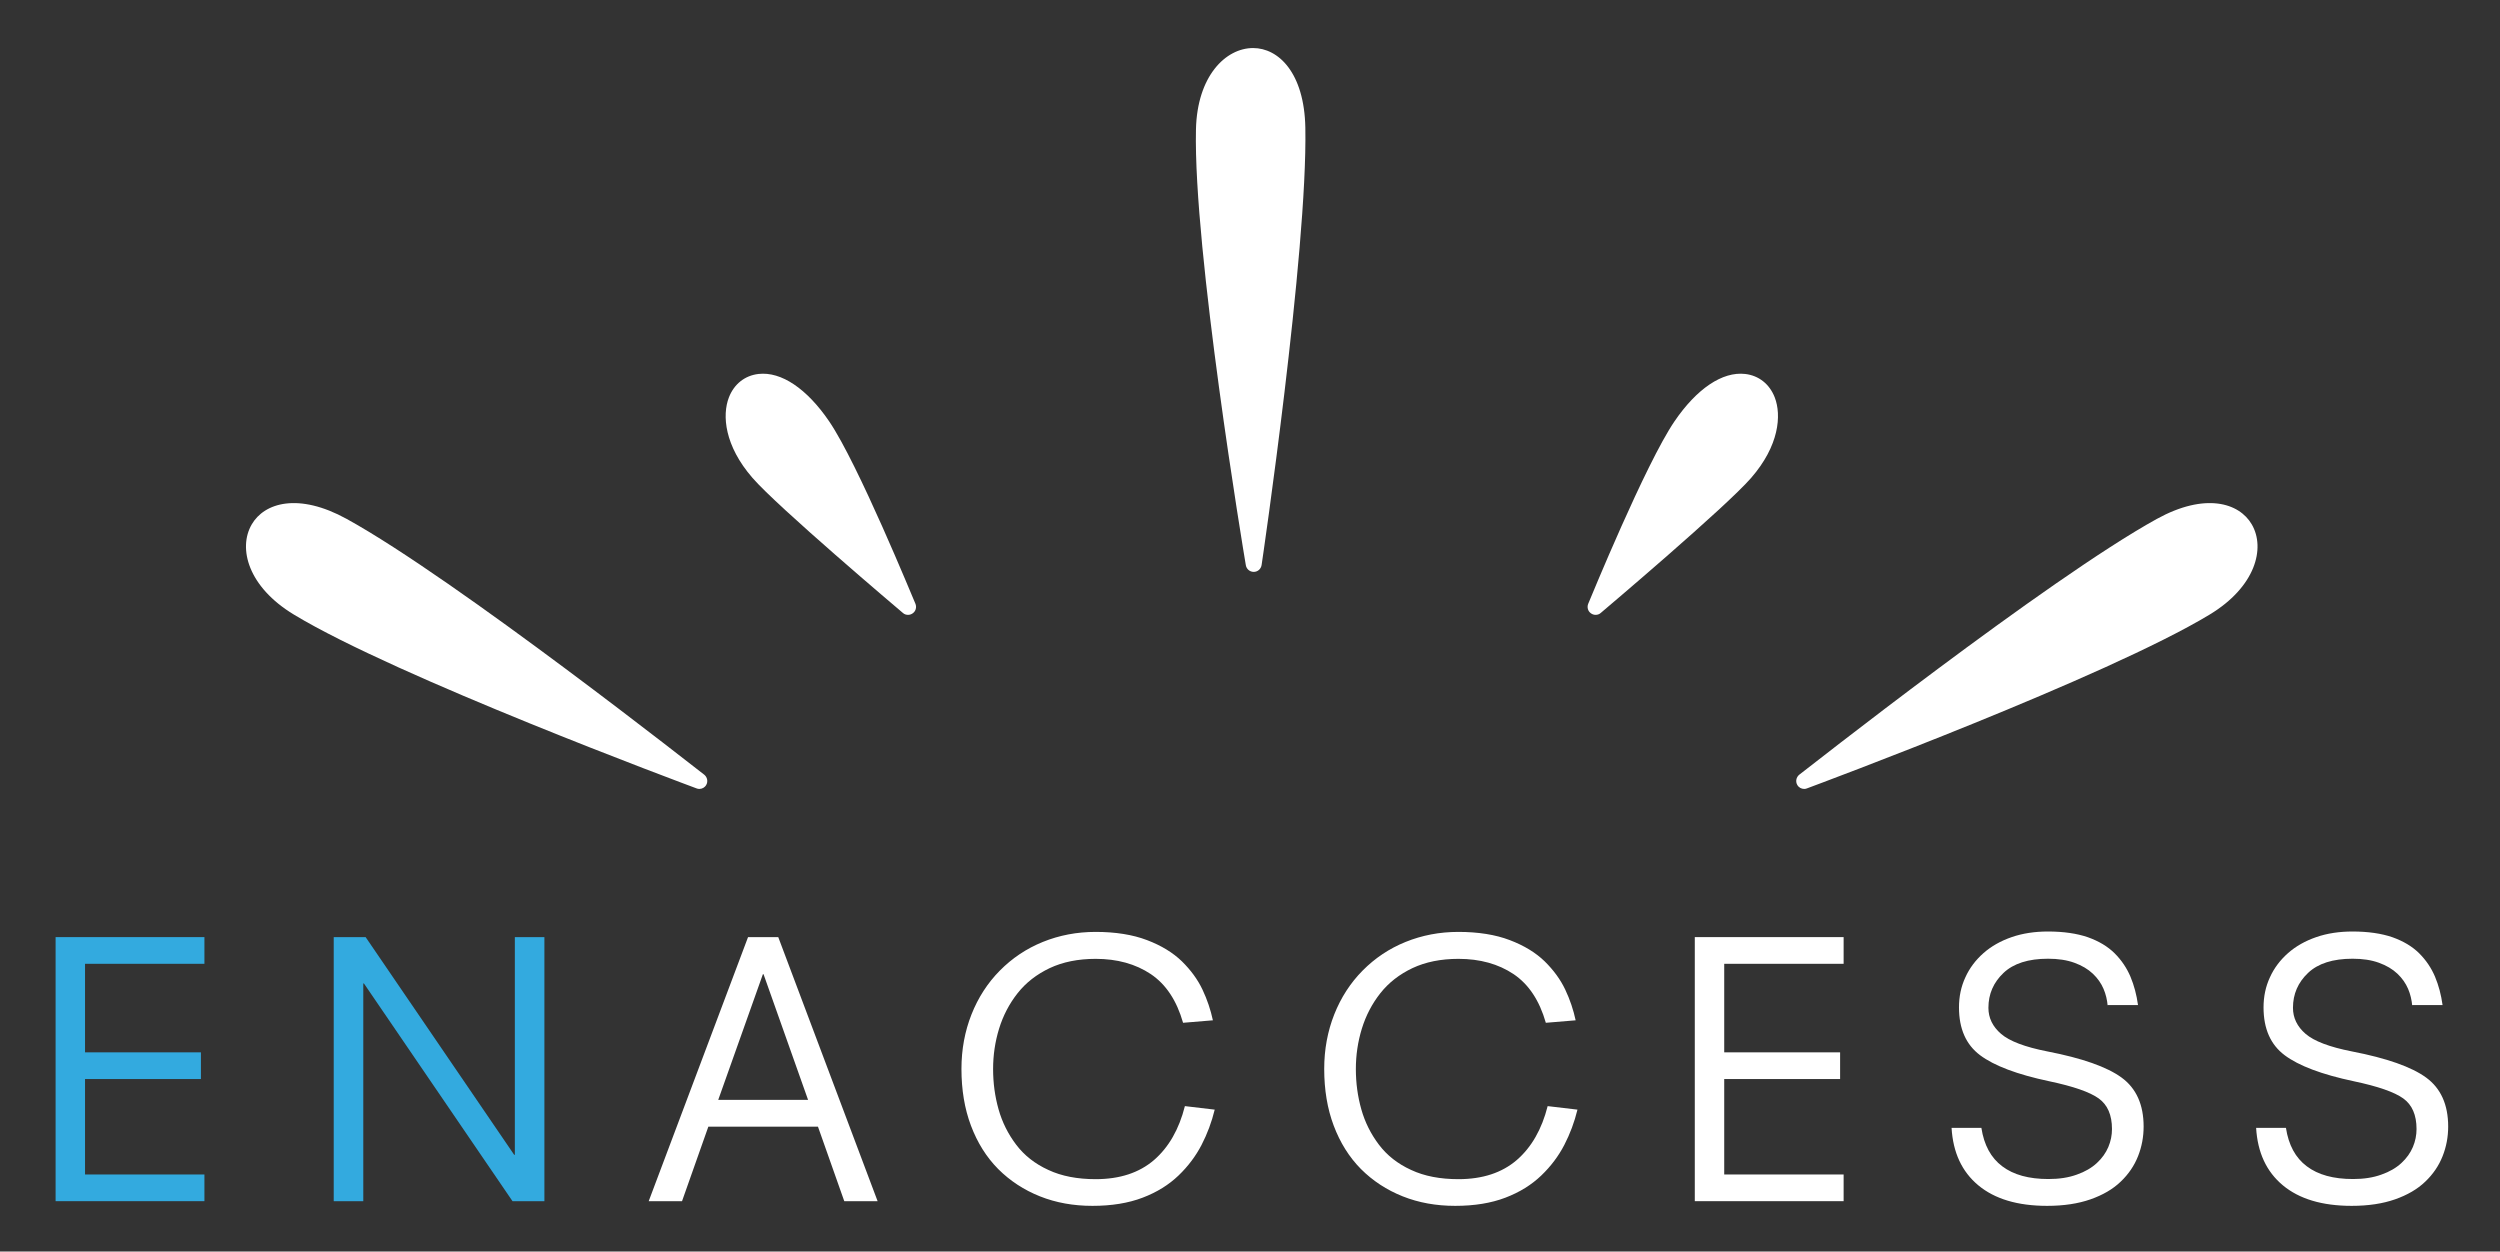 <?xml version="1.0" encoding="utf-8"?>
<!-- Generator: Adobe Illustrator 19.0.0, SVG Export Plug-In . SVG Version: 6.00 Build 0) -->
<svg version="1.1" id="Capa_1" xmlns="http://www.w3.org/2000/svg" xmlns:xlink="http://www.w3.org/1999/xlink" x="0px" y="0px"
	 viewBox="0 0 1920 961.2" style="enable-background:new 0 0 1920 961.2;" xml:space="preserve">
<rect x="0" y="0" width="1920" height="961.2" fill="#333333" stroke="none"/>
<style type="text/css">
	.st0{fill:#33AADF;}
	.st1{fill:#FFFFFF;}
</style>
<path id="XMLID_130_" class="st0" d="M42.7,719.7H157v20.5H65.3v68h89v20.5h-89V902H157v20.5H42.7V719.7z"/>
<path id="XMLID_128_" class="st0" d="M256.3,719.7h24.5l114.1,167.2h0.5V719.7h22.7v202.8h-24.5L279.5,755.3h-0.5v167.2h-22.7V719.7
	z"/>
<path id="XMLID_93_" class="st1" d="M574.5,719.7h23.2L674,922.5h-25.6l-20.2-57.2H544l-20.2,57.2h-25.6L574.5,719.7z M586.4,748.2
	h-0.5l-34.3,96.5h69L586.4,748.2z"/>
<path id="XMLID_79_" class="st1" d="M908.6,785.5c-4.9-17.1-13.1-29.5-24.8-37.4c-11.7-7.8-25.8-11.7-42.3-11.7
	c-13.5,0-25.3,2.4-35.3,7.1c-10.1,4.8-18.3,11.2-24.7,19.3c-6.4,8.1-11.1,17.2-14.2,27.2c-3.1,10.1-4.6,20.4-4.6,31
	c0,10.8,1.4,21.1,4.2,31c2.8,9.9,7.3,18.9,13.5,27.1c6.2,8.2,14.4,14.7,24.7,19.4c10.2,4.8,22.4,7.1,36.4,7.1
	c18.5,0,33.4-4.9,44.8-14.7c11.3-9.8,19.2-23.6,23.7-41.4l22.9,2.7c-2.3,9.5-5.7,18.6-10.1,27.1c-4.4,8.5-10.3,16.4-17.7,23.5
	c-7.4,7.1-16.5,12.8-27.5,17c-11,4.2-23.8,6.3-38.6,6.3c-14.6,0-28-2.4-40.3-7.3c-12.3-4.9-23-11.9-32.1-21
	c-9.1-9.2-16-20.3-20.9-33.3c-4.9-13-7.3-27.5-7.3-43.6c0-14.9,2.6-28.9,7.7-41.8c5.1-12.9,12.4-24.2,21.8-33.7
	c9.4-9.5,20.4-16.9,33-22c12.6-5.1,26.1-7.7,40.5-7.7c15.3,0,28.5,2.1,39.5,6.3c11.1,4.2,20,9.7,26.8,16.3
	c6.8,6.7,12.1,13.9,15.8,21.7c3.7,7.8,6.3,15.7,8,23.6L908.6,785.5z"/>
<path id="XMLID_77_" class="st1" d="M1187.2,785.5c-4.9-17.1-13.1-29.5-24.8-37.4c-11.7-7.8-25.8-11.7-42.3-11.7
	c-13.5,0-25.3,2.4-35.3,7.1c-10.1,4.8-18.3,11.2-24.7,19.3c-6.4,8.1-11.1,17.2-14.2,27.2c-3.1,10.1-4.6,20.4-4.6,31
	c0,10.8,1.4,21.1,4.2,31c2.8,9.9,7.3,18.9,13.5,27.1c6.2,8.2,14.4,14.7,24.7,19.4c10.2,4.8,22.4,7.1,36.4,7.1
	c18.5,0,33.4-4.9,44.8-14.7c11.3-9.8,19.2-23.6,23.7-41.4l22.9,2.7c-2.3,9.5-5.7,18.6-10.1,27.1c-4.4,8.5-10.3,16.4-17.7,23.5
	c-7.4,7.1-16.5,12.8-27.5,17s-23.8,6.3-38.6,6.3c-14.6,0-28-2.4-40.3-7.3c-12.3-4.9-23-11.9-32.1-21c-9.1-9.2-16-20.3-20.9-33.3
	c-4.9-13-7.3-27.5-7.3-43.6c0-14.9,2.6-28.9,7.7-41.8c5.1-12.9,12.4-24.2,21.8-33.7c9.4-9.5,20.4-16.9,33-22
	c12.6-5.1,26.1-7.7,40.5-7.7c15.3,0,28.5,2.1,39.5,6.3c11.1,4.2,20,9.7,26.8,16.3c6.8,6.7,12.1,13.9,15.8,21.7
	c3.7,7.8,6.3,15.7,8,23.6L1187.2,785.5z"/>
<path id="XMLID_75_" class="st1" d="M1301.6,719.7h114.3v20.5h-91.7v68h89v20.5h-89V902h91.7v20.5h-114.3V719.7z"/>
<path id="XMLID_73_" class="st1" d="M1618.7,772.5c-0.4-4.5-1.4-8.9-3.2-13.1c-1.8-4.2-4.5-8.1-8.2-11.6c-3.7-3.5-8.4-6.3-14.2-8.4
	c-5.8-2.1-12.5-3.1-20.2-3.1c-15.1,0-26.5,3.6-34.2,10.9c-7.7,7.3-11.6,16.2-11.6,26.8c0,7.7,3.2,14.4,9.7,20
	c6.5,5.6,18.3,10.1,35.6,13.5c26.8,5.2,45.8,11.9,57,20.1c11.2,8.2,16.9,20.7,16.9,37.6c0,7.9-1.4,15.5-4.3,22.8
	c-2.9,7.3-7.3,13.8-13.3,19.5c-6,5.8-13.8,10.3-23.2,13.6c-9.4,3.3-20.5,5-33.3,5c-22.7,0-40.3-5.3-52.9-15.8
	c-12.6-10.5-19.4-25.2-20.5-44.1h22.9c2,13.1,7.3,23,16,29.5c8.7,6.6,20.5,9.8,35.5,9.8c8.3,0,15.5-1.1,21.8-3.4
	c6.3-2.2,11.4-5.2,15.4-8.9c4-3.7,6.9-7.8,8.8-12.3c1.9-4.5,2.8-9.1,2.8-13.8c0-10.8-3.4-18.6-10.2-23.5c-6.8-4.9-19.5-9.3-38-13.2
	c-24.6-5.2-42.3-11.9-53.1-20c-10.8-8.1-16.2-20.3-16.2-36.7c0-8.3,1.6-16,4.9-23.1c3.2-7.1,7.9-13.3,13.9-18.6
	c6-5.3,13.3-9.4,21.7-12.3c8.4-2.9,17.7-4.3,27.8-4.3c12,0,22.3,1.5,30.7,4.4c8.4,3,15.3,7.1,20.6,12.4c5.3,5.3,9.3,11.3,12.1,17.9
	c2.8,6.7,4.7,13.9,5.8,21.8H1618.7z"/>
<path id="XMLID_71_" class="st1" d="M1852.6,772.5c-0.4-4.5-1.4-8.9-3.2-13.1c-1.8-4.2-4.5-8.1-8.2-11.6c-3.7-3.5-8.4-6.3-14.2-8.4
	c-5.8-2.1-12.5-3.1-20.2-3.1c-15.1,0-26.5,3.6-34.2,10.9c-7.7,7.3-11.6,16.2-11.6,26.8c0,7.7,3.2,14.4,9.7,20
	c6.5,5.6,18.3,10.1,35.6,13.5c26.8,5.2,45.8,11.9,57,20.1c11.2,8.2,16.9,20.7,16.9,37.6c0,7.9-1.4,15.5-4.3,22.8
	c-2.9,7.3-7.3,13.8-13.3,19.5c-6,5.8-13.8,10.3-23.2,13.6c-9.4,3.3-20.5,5-33.3,5c-22.7,0-40.3-5.3-52.9-15.8
	c-12.6-10.5-19.4-25.2-20.5-44.1h22.9c2,13.1,7.3,23,16,29.5c8.7,6.6,20.5,9.8,35.5,9.8c8.3,0,15.5-1.1,21.8-3.4
	c6.3-2.2,11.4-5.2,15.4-8.9c4-3.7,6.9-7.8,8.8-12.3c1.9-4.5,2.8-9.1,2.8-13.8c0-10.8-3.4-18.6-10.2-23.5c-6.8-4.9-19.5-9.3-38-13.2
	c-24.6-5.2-42.3-11.9-53.1-20c-10.8-8.1-16.2-20.3-16.2-36.7c0-8.3,1.6-16,4.9-23.1c3.2-7.1,7.9-13.3,13.9-18.6
	c6-5.3,13.3-9.4,21.7-12.3c8.4-2.9,17.7-4.3,27.8-4.3c12,0,22.3,1.5,30.7,4.4c8.4,3,15.3,7.1,20.6,12.4c5.3,5.3,9.3,11.3,12.1,17.9
	c2.8,6.7,4.7,13.9,5.8,21.8H1852.6z"/>
<g id="XMLID_35_">
	<g id="XMLID_41_">
		<path id="XMLID_70_" class="st1" d="M266.2,398.5c-36.9-20.3-63.2-12.5-72.9,4.3c-10.6,18.3-2.8,47.9,32.4,69.2
			c79.1,47.9,299.9,130,309.3,133.5c0.7,0.3,1.4,0.4,2.1,0.4c2.1,0,4.2-1.1,5.3-3.1c1.5-2.6,0.8-5.9-1.5-7.8
			C538.9,593.6,350,444.6,266.2,398.5z"/>
		<path id="XMLID_69_" class="st1" d="M962.4,36.9C962.4,36.9,962.4,36.9,962.4,36.9c-21.1,0-43,21.5-43.9,62.5
			c-2.1,92.4,36.6,324.8,38.3,334.7c0.5,2.9,3,5.1,6,5.1c0,0,0,0,0.1,0c3,0,5.5-2.2,6-5.2c0.4-2.4,35.4-240.5,33.6-336
			C1001.7,55.8,981.8,36.9,962.4,36.9z"/>
		<path id="XMLID_54_" class="st1" d="M636.8,323.6c-17.1-25.1-36.8-38.4-54.3-36.4c-10.4,1.2-18.7,7.7-22.7,18
			c-5.3,13.7-3.4,37.1,18.1,61.8c19.4,22.4,111.7,100.5,115.6,103.8c1.1,1,2.5,1.4,3.9,1.4c1.3,0,2.5-0.4,3.6-1.2
			c2.3-1.6,3.1-4.6,2.1-7.2C701.2,459.6,659.1,356.4,636.8,323.6z"/>
	</g>
	<g id="XMLID_38_">
		<path id="XMLID_40_" class="st1" d="M1656.5,398.5c36.9-20.3,63.2-12.5,72.9,4.3c10.6,18.3,2.8,47.9-32.4,69.2
			c-79.1,47.9-299.9,130-309.3,133.5c-0.7,0.3-1.4,0.4-2.1,0.4c-2.1,0-4.2-1.1-5.3-3.1c-1.5-2.6-0.8-5.9,1.5-7.8
			C1383.8,593.6,1572.8,444.6,1656.5,398.5z"/>
		<path id="XMLID_39_" class="st1" d="M1286,323.6c17.1-25.1,36.8-38.4,54.3-36.4c10.4,1.2,18.7,7.7,22.7,18
			c5.3,13.7,3.4,37.1-18.1,61.8c-19.4,22.4-111.7,100.5-115.6,103.8c-1.1,1-2.5,1.4-3.9,1.4c-1.3,0-2.5-0.4-3.6-1.2
			c-2.3-1.6-3.1-4.6-2.1-7.2C1221.5,459.6,1263.7,356.4,1286,323.6z"/>
	</g>
</g>
</svg>
